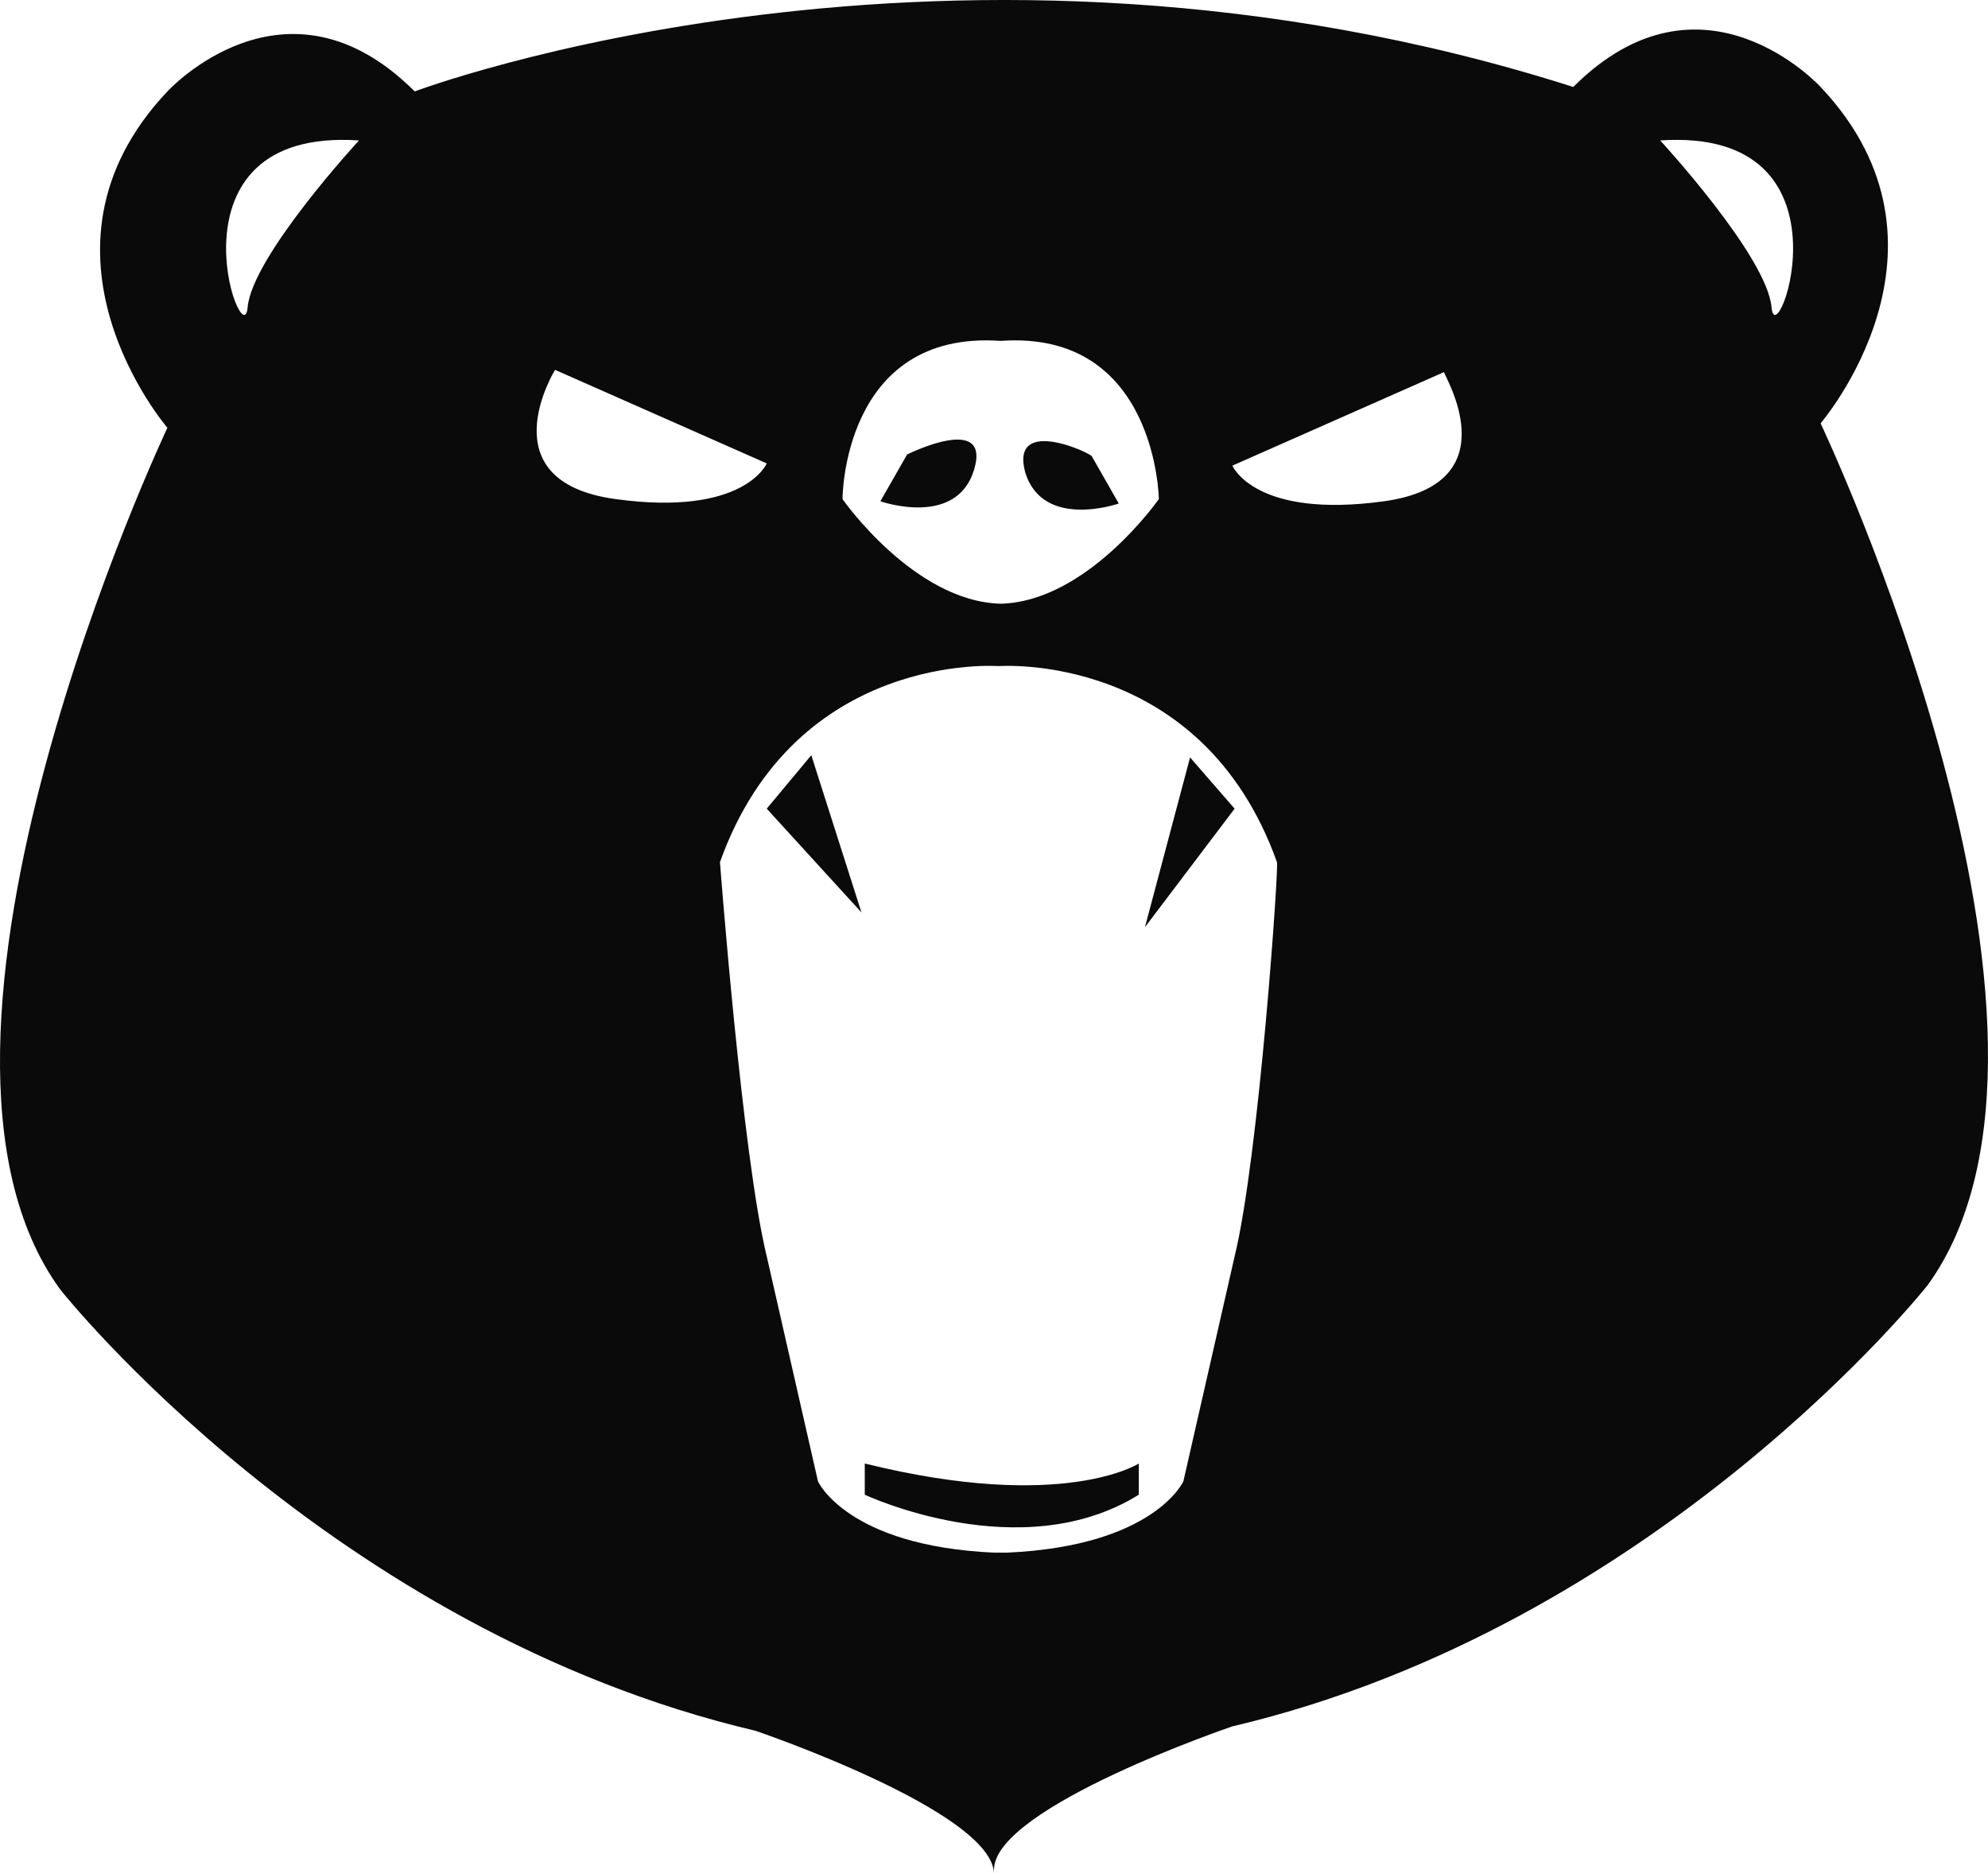 <svg version="1.1" id="图层_1" x="0px" y="0px" width="180px" height="169.667px" viewBox="0 0 180 169.667" enable-background="new 0 0 180 169.667" xml:space="preserve" xmlns="http://www.w3.org/2000/svg" xmlns:xlink="http://www.w3.org/1999/xlink" xmlns:xml="http://www.w3.org/XML/1998/namespace">
  <path fill="#0A0A0A" d="M82.132,41.163l-2.42,4.236c0,0,6.859,2.421,8.473-2.824C89.799,37.33,82.132,41.163,82.132,41.163z
	 M92.824,42.776c1.613,5.245,8.473,2.824,8.473,2.824l-2.42-4.236C99.078,41.163,91.412,37.531,92.824,42.776z M69.423,73.238
	L78,82.639l-4.542-14.243L69.423,73.238z M78.299,132.546v2.824c0,0,14.122,6.657,24.813,0v-2.824
	C103.111,132.546,96.254,136.985,78.299,132.546z M103.667,83.972l8.12-10.734l-4.034-4.641L103.667,83.972z M164.843,38.338
	c0,0,13.718-15.938,0-30.462c0,0-10.692-11.701-22.393,0C86.167-10.078,37.549,8.28,37.549,8.28c-11.701-11.7-22.392,0-22.392,0
	c-13.719,14.524,0,30.462,0,30.462s-26.226,55.476-9.684,78.07c0,0,24.41,30.865,62.941,39.943c0,0,21.384,7.263,21.585,12.91
	v-0.403c0.202-5.647,21.585-12.91,21.585-12.91c38.531-9.078,62.939-39.942,62.939-39.942
	C191.068,93.613,164.843,38.338,164.843,38.338z M22.419,27.848c-0.404,4.64-8.069-16.34,10.086-15.13
	C32.506,12.718,22.823,23.208,22.419,27.848z M90.605,30.874c14.121-1.008,14.321,14.323,14.321,14.323s-6.454,9.28-14.321,9.48
	c-7.869-0.201-14.323-9.48-14.323-9.48S76.282,29.866,90.605,30.874z M55.706,45.197c-11.701-1.614-5.447-11.7-5.447-11.7
	l19.165,8.472C69.423,41.968,67.407,46.811,55.706,45.197z M111.787,113.787l-4.641,20.375c0,0-2.623,5.852-15.938,6.455H90
	c-13.314-0.604-15.937-6.455-15.937-6.455l-4.639-20.375c-2.219-9.078-4.236-35.708-4.236-35.708
	c6.859-19.164,25.215-17.751,25.215-17.751s18.359-1.413,25.217,17.751C115.822,78.079,114.006,104.708,111.787,113.787z
	 M125.305,45.399c-11.701,1.613-13.72-3.228-13.72-3.228l19.165-8.474C130.549,33.698,137.004,43.785,125.305,45.399z
	 M160.404,27.848c-0.402-4.64-10.086-15.13-10.086-15.13C168.475,11.508,160.809,32.488,160.404,27.848z" class="color c1"/>
</svg>